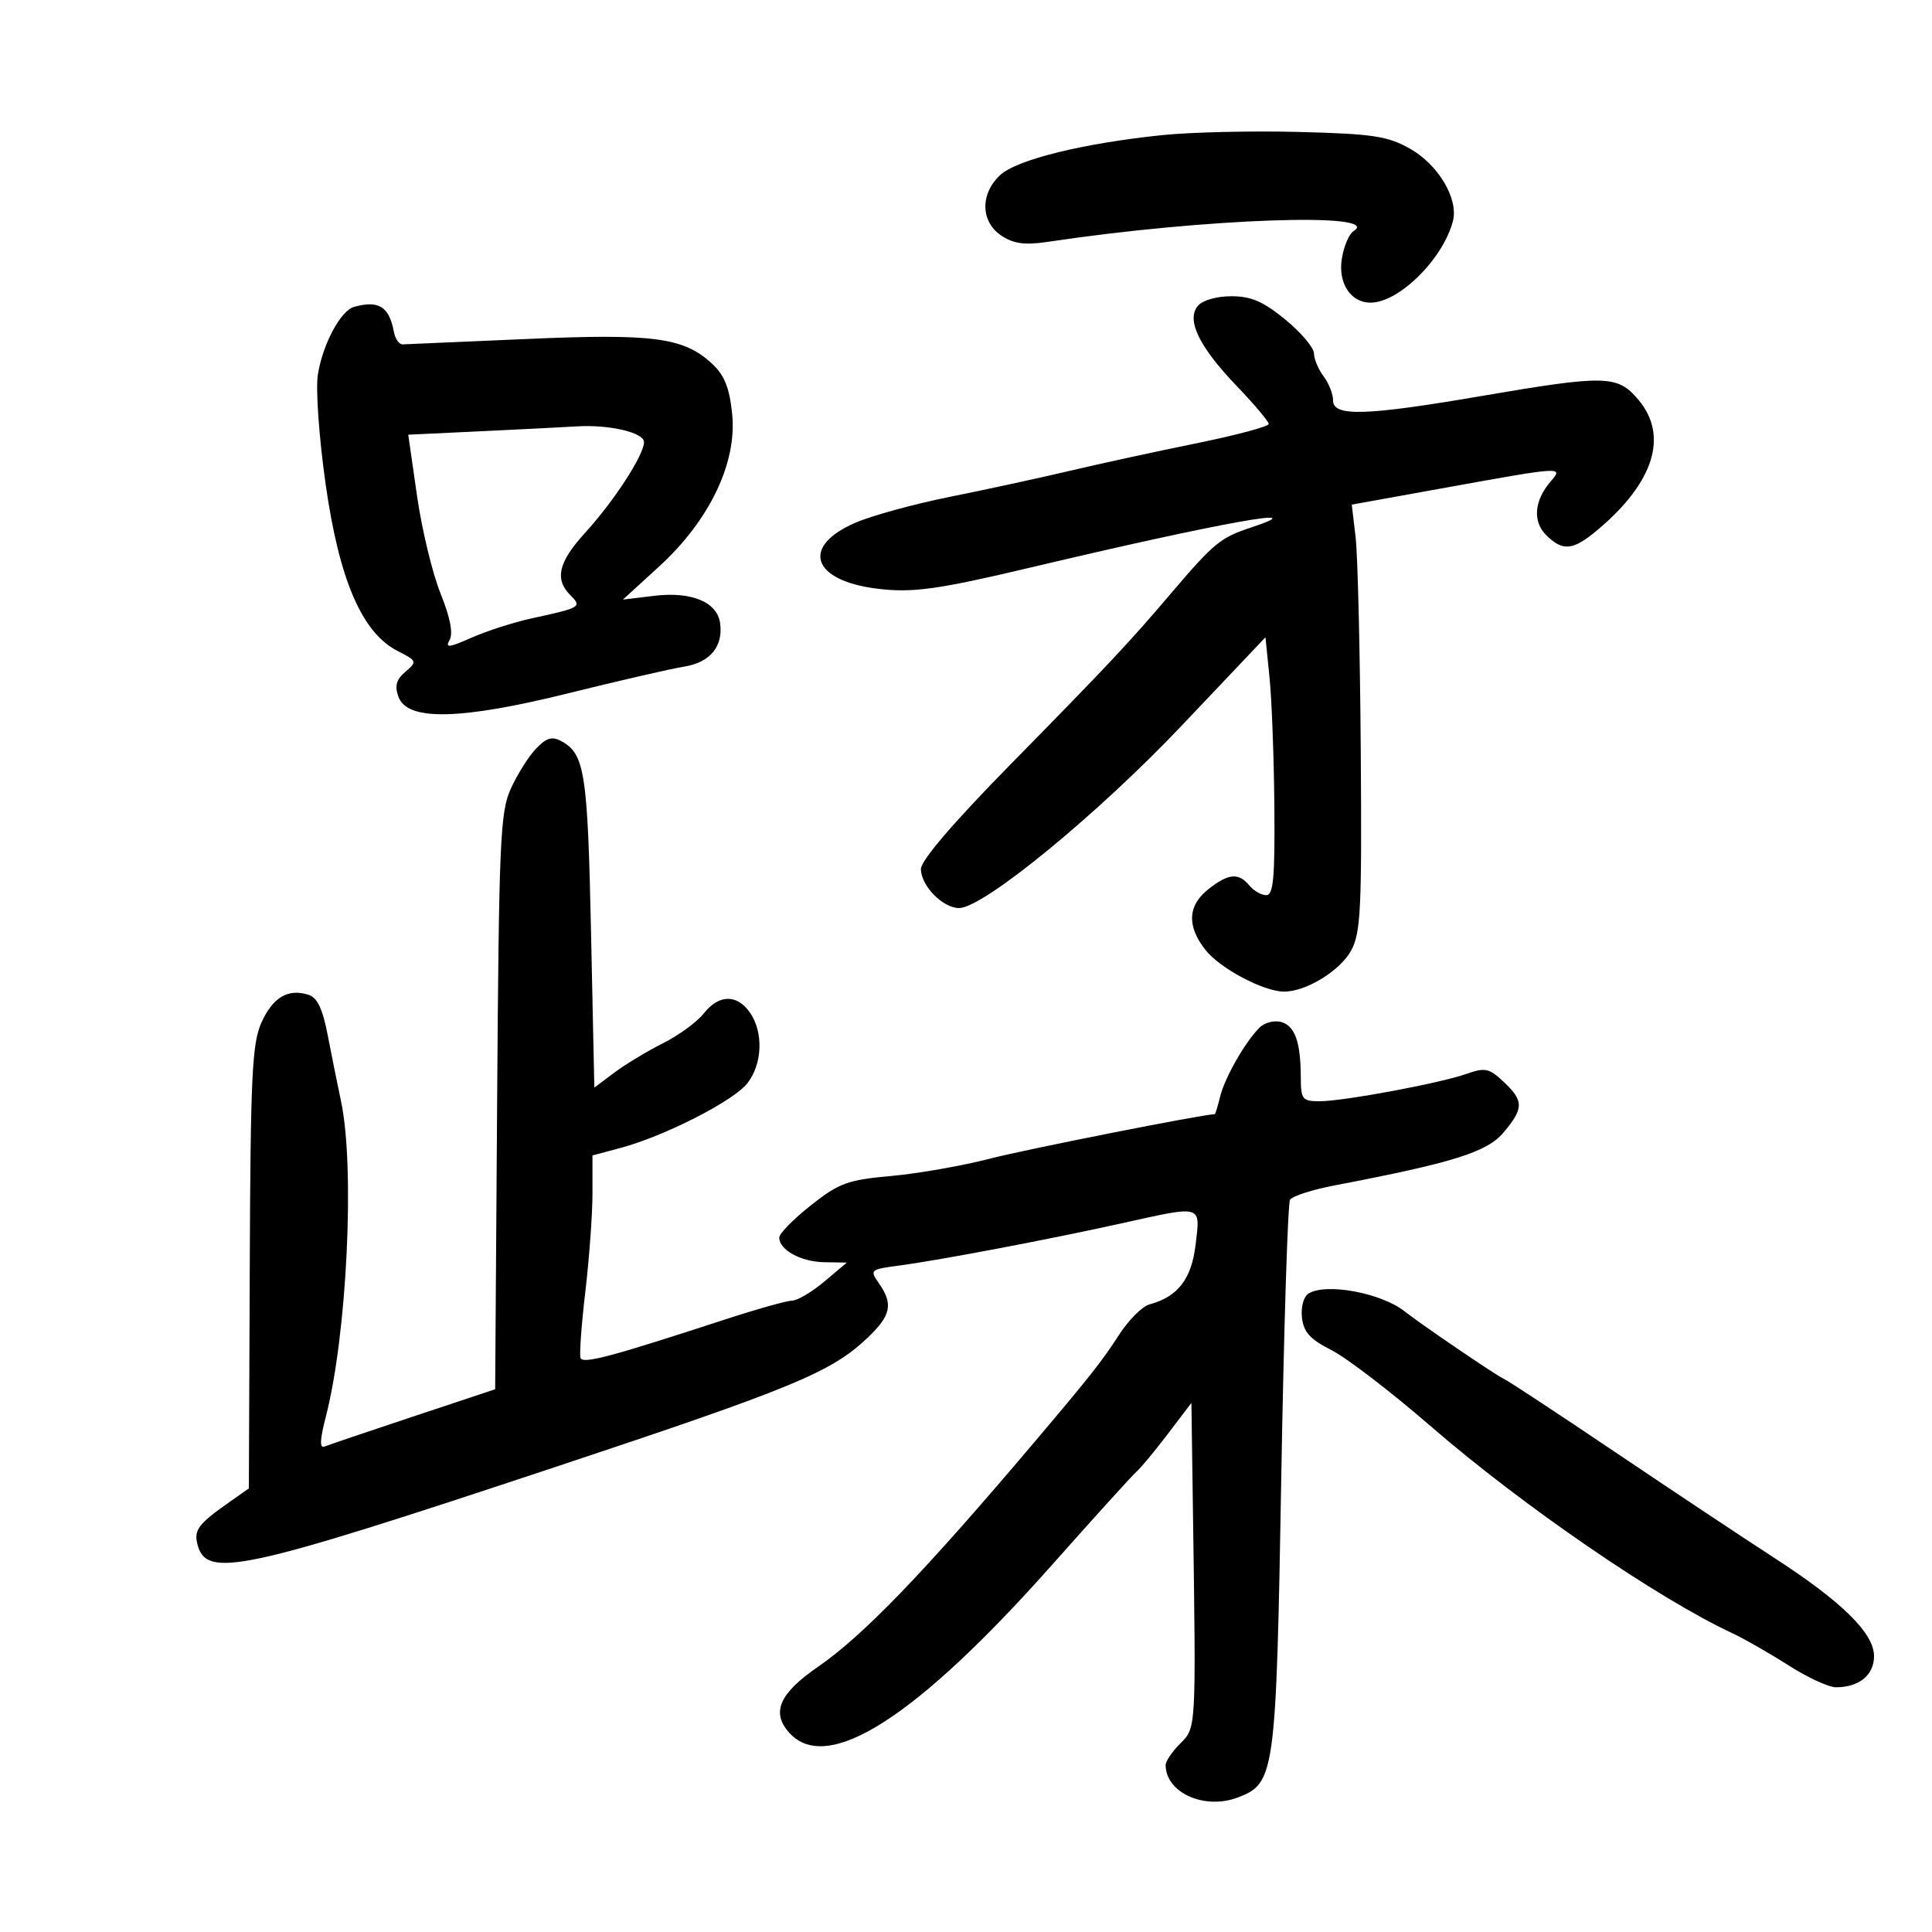<svg xmlns="http://www.w3.org/2000/svg" width="300" height="300" viewBox="0 0 300 300" version="1.1">
	<path d="M 180.500 20.977 C 168.121 22.258, 157.845 24.797, 155.280 27.207 C 152.161 30.136, 152.272 34.477, 155.520 36.605 C 157.446 37.867, 159.153 38.088, 162.770 37.545 C 187.090 33.893, 214.976 32.925, 210.162 35.900 C 209.484 36.319, 208.674 38.235, 208.362 40.157 C 207.745 43.960, 209.729 47.003, 212.821 46.996 C 217.244 46.986, 224.065 40.231, 225.608 34.335 C 226.508 30.892, 223.344 25.562, 218.926 23.078 C 215.453 21.127, 213.176 20.784, 201.712 20.489 C 194.445 20.301, 184.900 20.521, 180.500 20.977 M 186.001 47.499 C 184.173 49.701, 186.195 53.848, 192.100 60.007 C 194.795 62.818, 197 65.441, 197 65.835 C 197 66.230, 191.938 67.583, 185.750 68.841 C 179.563 70.099, 170.675 72.032, 166 73.136 C 161.325 74.240, 153.006 76.044, 147.514 77.145 C 142.022 78.246, 135.427 80.051, 132.859 81.156 C 124.300 84.838, 126.040 90.159, 136.213 91.411 C 141.689 92.086, 145.580 91.549, 160 88.129 C 189.283 81.186, 205.132 78.326, 194.031 81.990 C 189.558 83.466, 188.375 84.445, 182 91.945 C 175.311 99.814, 172.209 103.122, 156.928 118.679 C 148.074 127.693, 143 133.613, 143 134.929 C 143 137.534, 146.385 141, 148.929 141 C 152.690 141, 170.390 126.494, 183.500 112.666 L 196.500 98.955 197.133 105.227 C 197.481 108.677, 197.819 117.688, 197.883 125.250 C 197.977 136.319, 197.731 139, 196.622 139 C 195.865 139, 194.685 138.325, 194 137.500 C 192.317 135.472, 190.763 135.612, 187.635 138.073 C 184.425 140.598, 184.267 143.799, 187.171 147.491 C 189.430 150.363, 196.146 153.940, 199.349 153.978 C 202.734 154.018, 208.067 150.770, 209.794 147.615 C 211.302 144.861, 211.477 141.252, 211.298 116.500 C 211.187 101.100, 210.827 86.218, 210.499 83.429 L 209.901 78.358 224.734 75.679 C 242.674 72.439, 242.802 72.431, 240.796 74.750 C 238.235 77.711, 237.953 80.953, 240.074 83.074 C 242.660 85.660, 244.248 85.504, 248.072 82.286 C 256.845 74.904, 259.115 67.667, 254.411 62.077 C 251.174 58.229, 249.366 58.187, 230 61.500 C 212.069 64.568, 207 64.720, 207 62.191 C 207 61.196, 206.339 59.509, 205.532 58.441 C 204.724 57.374, 204.049 55.767, 204.032 54.870 C 204.014 53.974, 202.012 51.612, 199.582 49.620 C 196.156 46.813, 194.274 46, 191.204 46 C 188.906 46, 186.723 46.629, 186.001 47.499 M 55 47.643 C 52.905 48.216, 50.118 53.413, 49.358 58.162 C 49.002 60.391, 49.531 67.890, 50.557 75.135 C 52.671 90.061, 56.204 98.256, 61.748 101.089 C 64.763 102.629, 64.800 102.727, 62.951 104.310 C 61.516 105.539, 61.251 106.508, 61.882 108.222 C 63.270 111.994, 71.528 111.804, 88.413 107.611 C 96.161 105.686, 104.182 103.842, 106.238 103.513 C 110.283 102.865, 112.337 100.363, 111.813 96.723 C 111.345 93.474, 107.342 91.823, 101.612 92.515 L 96.723 93.106 102.356 87.958 C 110.183 80.804, 114.470 71.844, 113.689 64.271 C 113.265 60.172, 112.500 58.266, 110.550 56.459 C 106.160 52.390, 101.440 51.768, 81.605 52.647 C 71.647 53.087, 63.056 53.460, 62.514 53.474 C 61.971 53.488, 61.360 52.600, 61.156 51.500 C 60.435 47.614, 58.814 46.599, 55 47.643 M 74.946 66.951 L 63.391 67.500 64.757 77 C 65.508 82.225, 67.150 89.044, 68.406 92.152 C 69.898 95.847, 70.388 98.343, 69.820 99.357 C 69.097 100.648, 69.672 100.590, 73.242 99.011 C 75.602 97.967, 79.775 96.626, 82.516 96.030 C 90.208 94.359, 90.393 94.250, 88.574 92.431 C 86.081 89.938, 86.708 87.276, 90.859 82.728 C 95.352 77.804, 100 70.647, 100 68.651 C 100 67.154, 94.563 65.891, 89.500 66.212 C 87.850 66.317, 81.301 66.649, 74.946 66.951 M 83.186 116.302 C 82.036 117.526, 80.286 120.321, 79.298 122.514 C 77.670 126.123, 77.471 130.722, 77.194 171.112 L 76.888 215.723 64.194 219.944 C 57.212 222.266, 50.999 224.370, 50.387 224.621 C 49.611 224.938, 49.671 223.542, 50.587 220.010 C 53.880 207.317, 55.138 181.249, 52.954 171 C 52.426 168.525, 51.500 163.928, 50.897 160.785 C 50.102 156.648, 49.275 154.905, 47.899 154.468 C 44.729 153.462, 42.369 154.854, 40.601 158.775 C 39.140 162.016, 38.901 167.007, 38.782 196.811 L 38.644 231.117 35.572 233.276 C 30.785 236.639, 30.079 237.584, 30.667 239.836 C 32.060 245.162, 37.482 243.990, 86 227.871 C 123.334 215.468, 129.069 213.095, 134.750 207.696 C 138.359 204.266, 138.727 202.484, 136.488 199.286 C 135.013 197.180, 135.094 197.111, 139.738 196.497 C 145.900 195.682, 163.117 192.411, 174.241 189.941 C 186.807 187.151, 186.393 187.032, 185.659 193.231 C 185.021 198.617, 182.913 201.352, 178.472 202.556 C 177.356 202.858, 175.228 204.994, 173.743 207.303 C 171.157 211.322, 169.249 213.739, 160.627 223.925 C 143.459 244.207, 134.053 253.970, 127 258.832 C 120.990 262.974, 119.717 265.924, 122.575 269.082 C 128.462 275.588, 142.284 266.737, 163.418 242.927 C 169.973 235.542, 175.858 229.050, 176.496 228.500 C 177.134 227.950, 179.308 225.328, 181.328 222.673 L 185 217.847 185.248 235.173 C 185.727 268.711, 185.753 268.253, 183.250 270.753 C 182.012 271.989, 181 273.480, 181 274.066 C 181 278.373, 187.023 281.083, 192.213 279.109 C 197.980 276.917, 198.160 275.593, 198.954 229.493 C 199.353 206.301, 199.966 186.863, 200.316 186.298 C 200.665 185.732, 203.775 184.730, 207.226 184.070 C 225.670 180.544, 230.902 178.905, 233.477 175.845 C 236.633 172.095, 236.633 170.943, 233.480 167.981 C 231.235 165.872, 230.606 165.737, 227.730 166.749 C 223.546 168.221, 208.616 171, 204.890 171 C 202.220 171, 201.999 170.715, 201.986 167.250 C 201.966 161.757, 201.060 159.249, 198.890 158.681 C 197.831 158.405, 196.342 158.801, 195.580 159.562 C 193.347 161.796, 190.211 167.281, 189.470 170.250 C 189.092 171.762, 188.719 173.002, 188.642 173.004 C 186.597 173.066, 159.319 178.462, 153.755 179.906 C 149.495 181.011, 142.589 182.226, 138.409 182.604 C 131.591 183.222, 130.304 183.692, 125.904 187.170 C 123.207 189.302, 121 191.549, 121 192.163 C 121 194.093, 124.362 195.934, 128 195.995 L 131.500 196.054 128 199 C 126.075 200.620, 123.825 201.953, 123 201.961 C 122.175 201.969, 117.450 203.299, 112.500 204.915 C 94.743 210.713, 90.501 211.841, 90.146 210.857 C 89.952 210.318, 90.289 205.666, 90.896 200.518 C 91.503 195.371, 92 188.517, 92 185.287 L 92 179.415 96.380 178.243 C 103.183 176.424, 113.877 170.971, 116.043 168.218 C 118.396 165.226, 118.577 160.269, 116.443 157.223 C 114.423 154.338, 111.619 154.397, 109.276 157.376 C 108.249 158.682, 105.404 160.759, 102.954 161.990 C 100.504 163.221, 97.102 165.275, 95.394 166.555 L 92.288 168.882 91.773 144.616 C 91.247 119.877, 90.799 117.033, 87.115 115.062 C 85.694 114.301, 84.801 114.583, 83.186 116.302 M 203.170 200.874 C 202.414 201.353, 201.982 202.966, 202.170 204.609 C 202.427 206.864, 203.436 207.973, 206.754 209.648 C 209.094 210.829, 216.063 216.176, 222.241 221.531 C 236.331 233.744, 257.326 248.150, 268.949 253.581 C 270.846 254.468, 274.792 256.725, 277.718 258.597 C 280.645 260.468, 283.960 262, 285.085 262 C 288.678 262, 291 260.103, 291 257.168 C 291 253.591, 286.011 248.696, 275.311 241.776 C 270.825 238.874, 259.807 231.550, 250.827 225.500 C 241.847 219.450, 234.050 214.319, 233.500 214.097 C 232.481 213.686, 220.617 205.618, 218.134 203.647 C 214.490 200.754, 205.876 199.158, 203.170 200.874" stroke="none" fill="black" fill-rule="evenodd"/>
</svg>